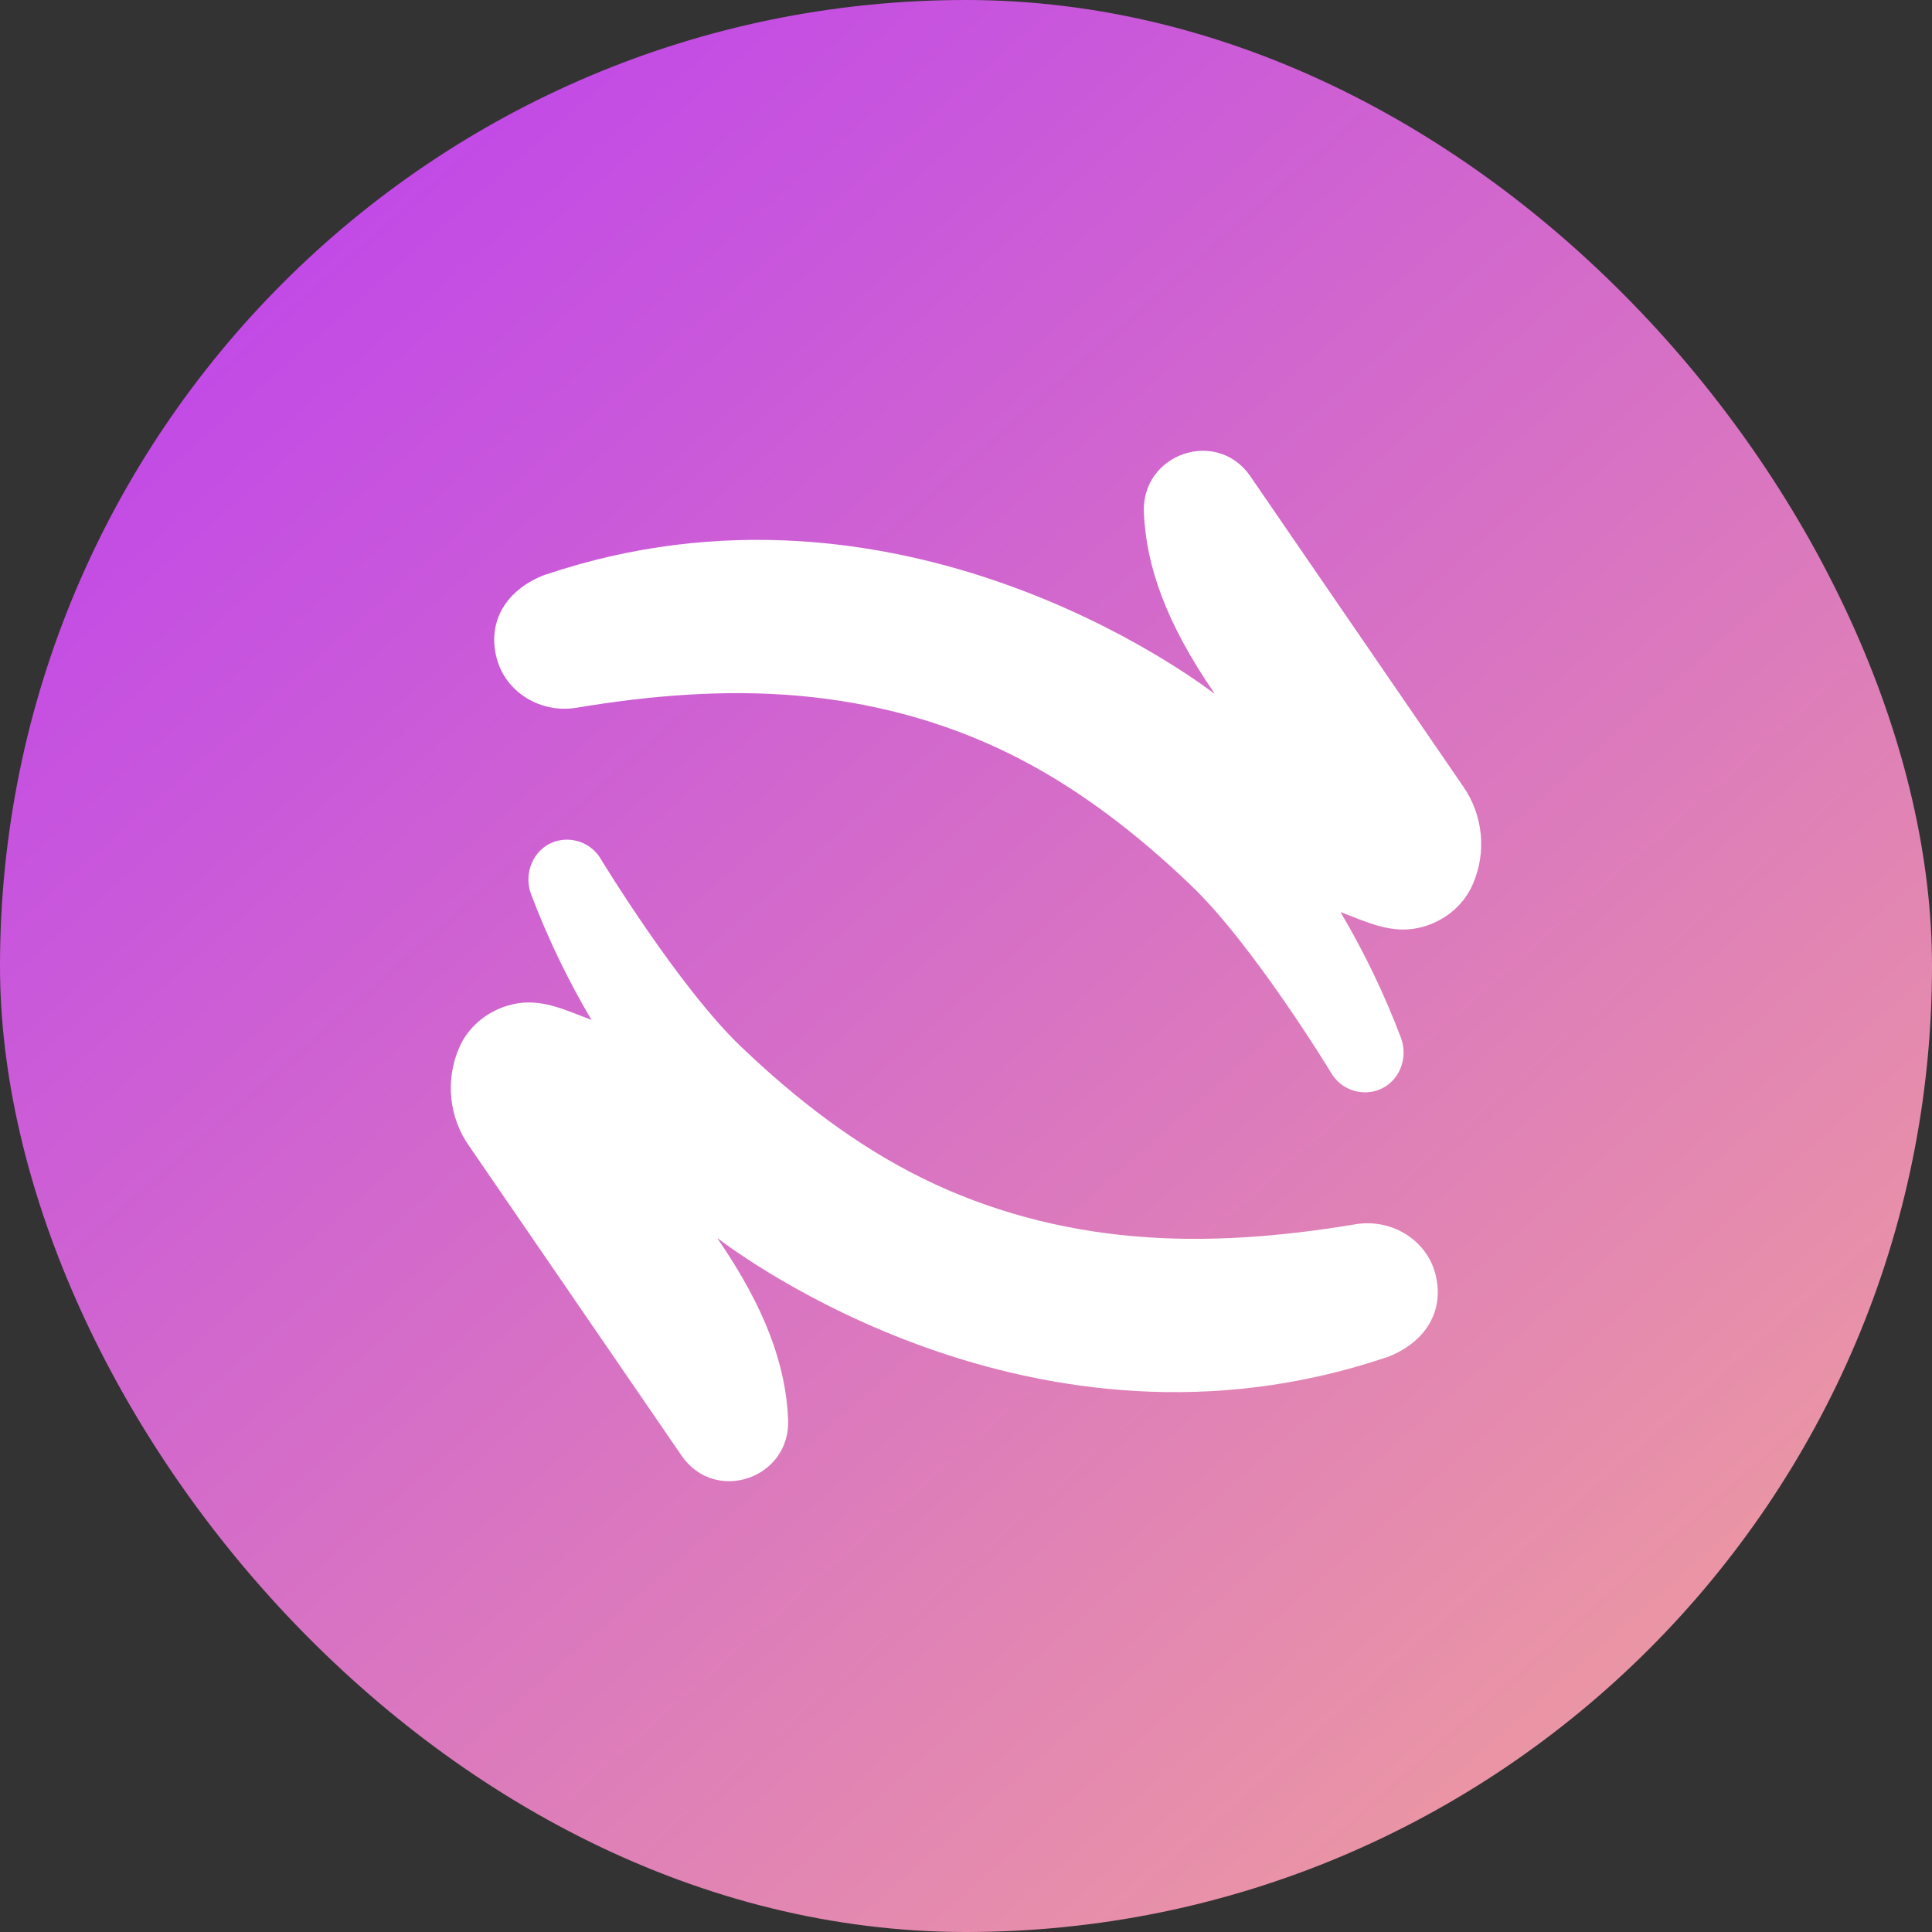 <svg width="30" height="30" viewBox="0 0 30 30" fill="none" xmlns="http://www.w3.org/2000/svg">
<rect x="0" y="0" width="30" height="30" fill="#333333" stroke="none"/>
<rect width="30" height="30" rx="15" fill="url(#paint0_linear_384_78)"/>
<path d="M22.717 12.207L19.415 7.395C18.896 6.641 17.724 7.042 17.762 7.958C17.797 8.793 18.109 9.677 18.855 10.762C18.855 10.762 18.855 10.763 18.855 10.764C18.855 10.765 18.855 10.765 18.854 10.766C18.854 10.766 18.853 10.767 18.852 10.767C18.852 10.767 18.851 10.767 18.85 10.766C18.545 10.539 13.945 7.079 8.478 8.921H8.472C7.868 9.148 7.56 9.642 7.713 10.222C7.854 10.758 8.404 11.081 8.95 10.99C10.111 10.796 11.264 10.704 12.398 10.804C13.531 10.903 14.64 11.194 15.672 11.702C16.704 12.21 17.64 12.929 18.499 13.753C19.466 14.678 20.665 16.651 20.665 16.651C20.735 16.776 20.848 16.873 20.982 16.923C21.116 16.973 21.264 16.975 21.398 16.927C21.724 16.81 21.875 16.435 21.753 16.113C21.498 15.44 21.186 14.79 20.82 14.171C20.82 14.17 20.82 14.169 20.82 14.168C20.82 14.168 20.82 14.167 20.82 14.166C20.821 14.166 20.822 14.165 20.822 14.165C20.823 14.165 20.824 14.165 20.825 14.166C21.229 14.318 21.603 14.508 22.046 14.404C22.407 14.319 22.723 14.073 22.87 13.729C22.977 13.483 23.019 13.214 22.992 12.948C22.965 12.681 22.871 12.426 22.717 12.207V12.207Z" fill="white"/>
<path d="M7.283 17.793L10.585 22.605C11.104 23.359 12.276 22.958 12.238 22.042C12.203 21.207 11.891 20.323 11.146 19.238C11.145 19.238 11.145 19.237 11.145 19.236C11.145 19.235 11.146 19.235 11.146 19.234C11.146 19.234 11.147 19.233 11.148 19.233C11.148 19.233 11.149 19.233 11.15 19.233C11.455 19.461 16.055 22.921 21.522 21.079H21.528C22.132 20.852 22.44 20.358 22.287 19.778C22.146 19.242 21.596 18.919 21.05 19.01C19.889 19.204 18.736 19.296 17.602 19.196C16.469 19.097 15.36 18.806 14.328 18.298C13.296 17.79 12.361 17.071 11.501 16.247C10.534 15.322 9.335 13.348 9.335 13.348C9.265 13.223 9.152 13.127 9.018 13.077C8.884 13.027 8.736 13.025 8.601 13.073C8.277 13.19 8.125 13.565 8.247 13.887C8.502 14.56 8.814 15.21 9.18 15.829C9.18 15.83 9.18 15.831 9.18 15.832C9.18 15.832 9.18 15.833 9.18 15.834C9.179 15.834 9.178 15.835 9.178 15.835C9.177 15.835 9.176 15.835 9.175 15.834C8.771 15.682 8.397 15.492 7.955 15.596C7.593 15.681 7.277 15.927 7.129 16.271C7.023 16.517 6.981 16.786 7.008 17.052C7.035 17.319 7.129 17.574 7.283 17.793V17.793Z" fill="white"/>
<defs>
<linearGradient id="paint0_linear_384_78" x1="-2.05636e-06" y1="-8.5" x2="30" y2="25.5" gradientUnits="userSpaceOnUse">
<stop offset="0.027" stop-color="#B32EFF"/>
<stop offset="1" stop-color="#EE9C9F"/>
</linearGradient>
</defs>
</svg>
